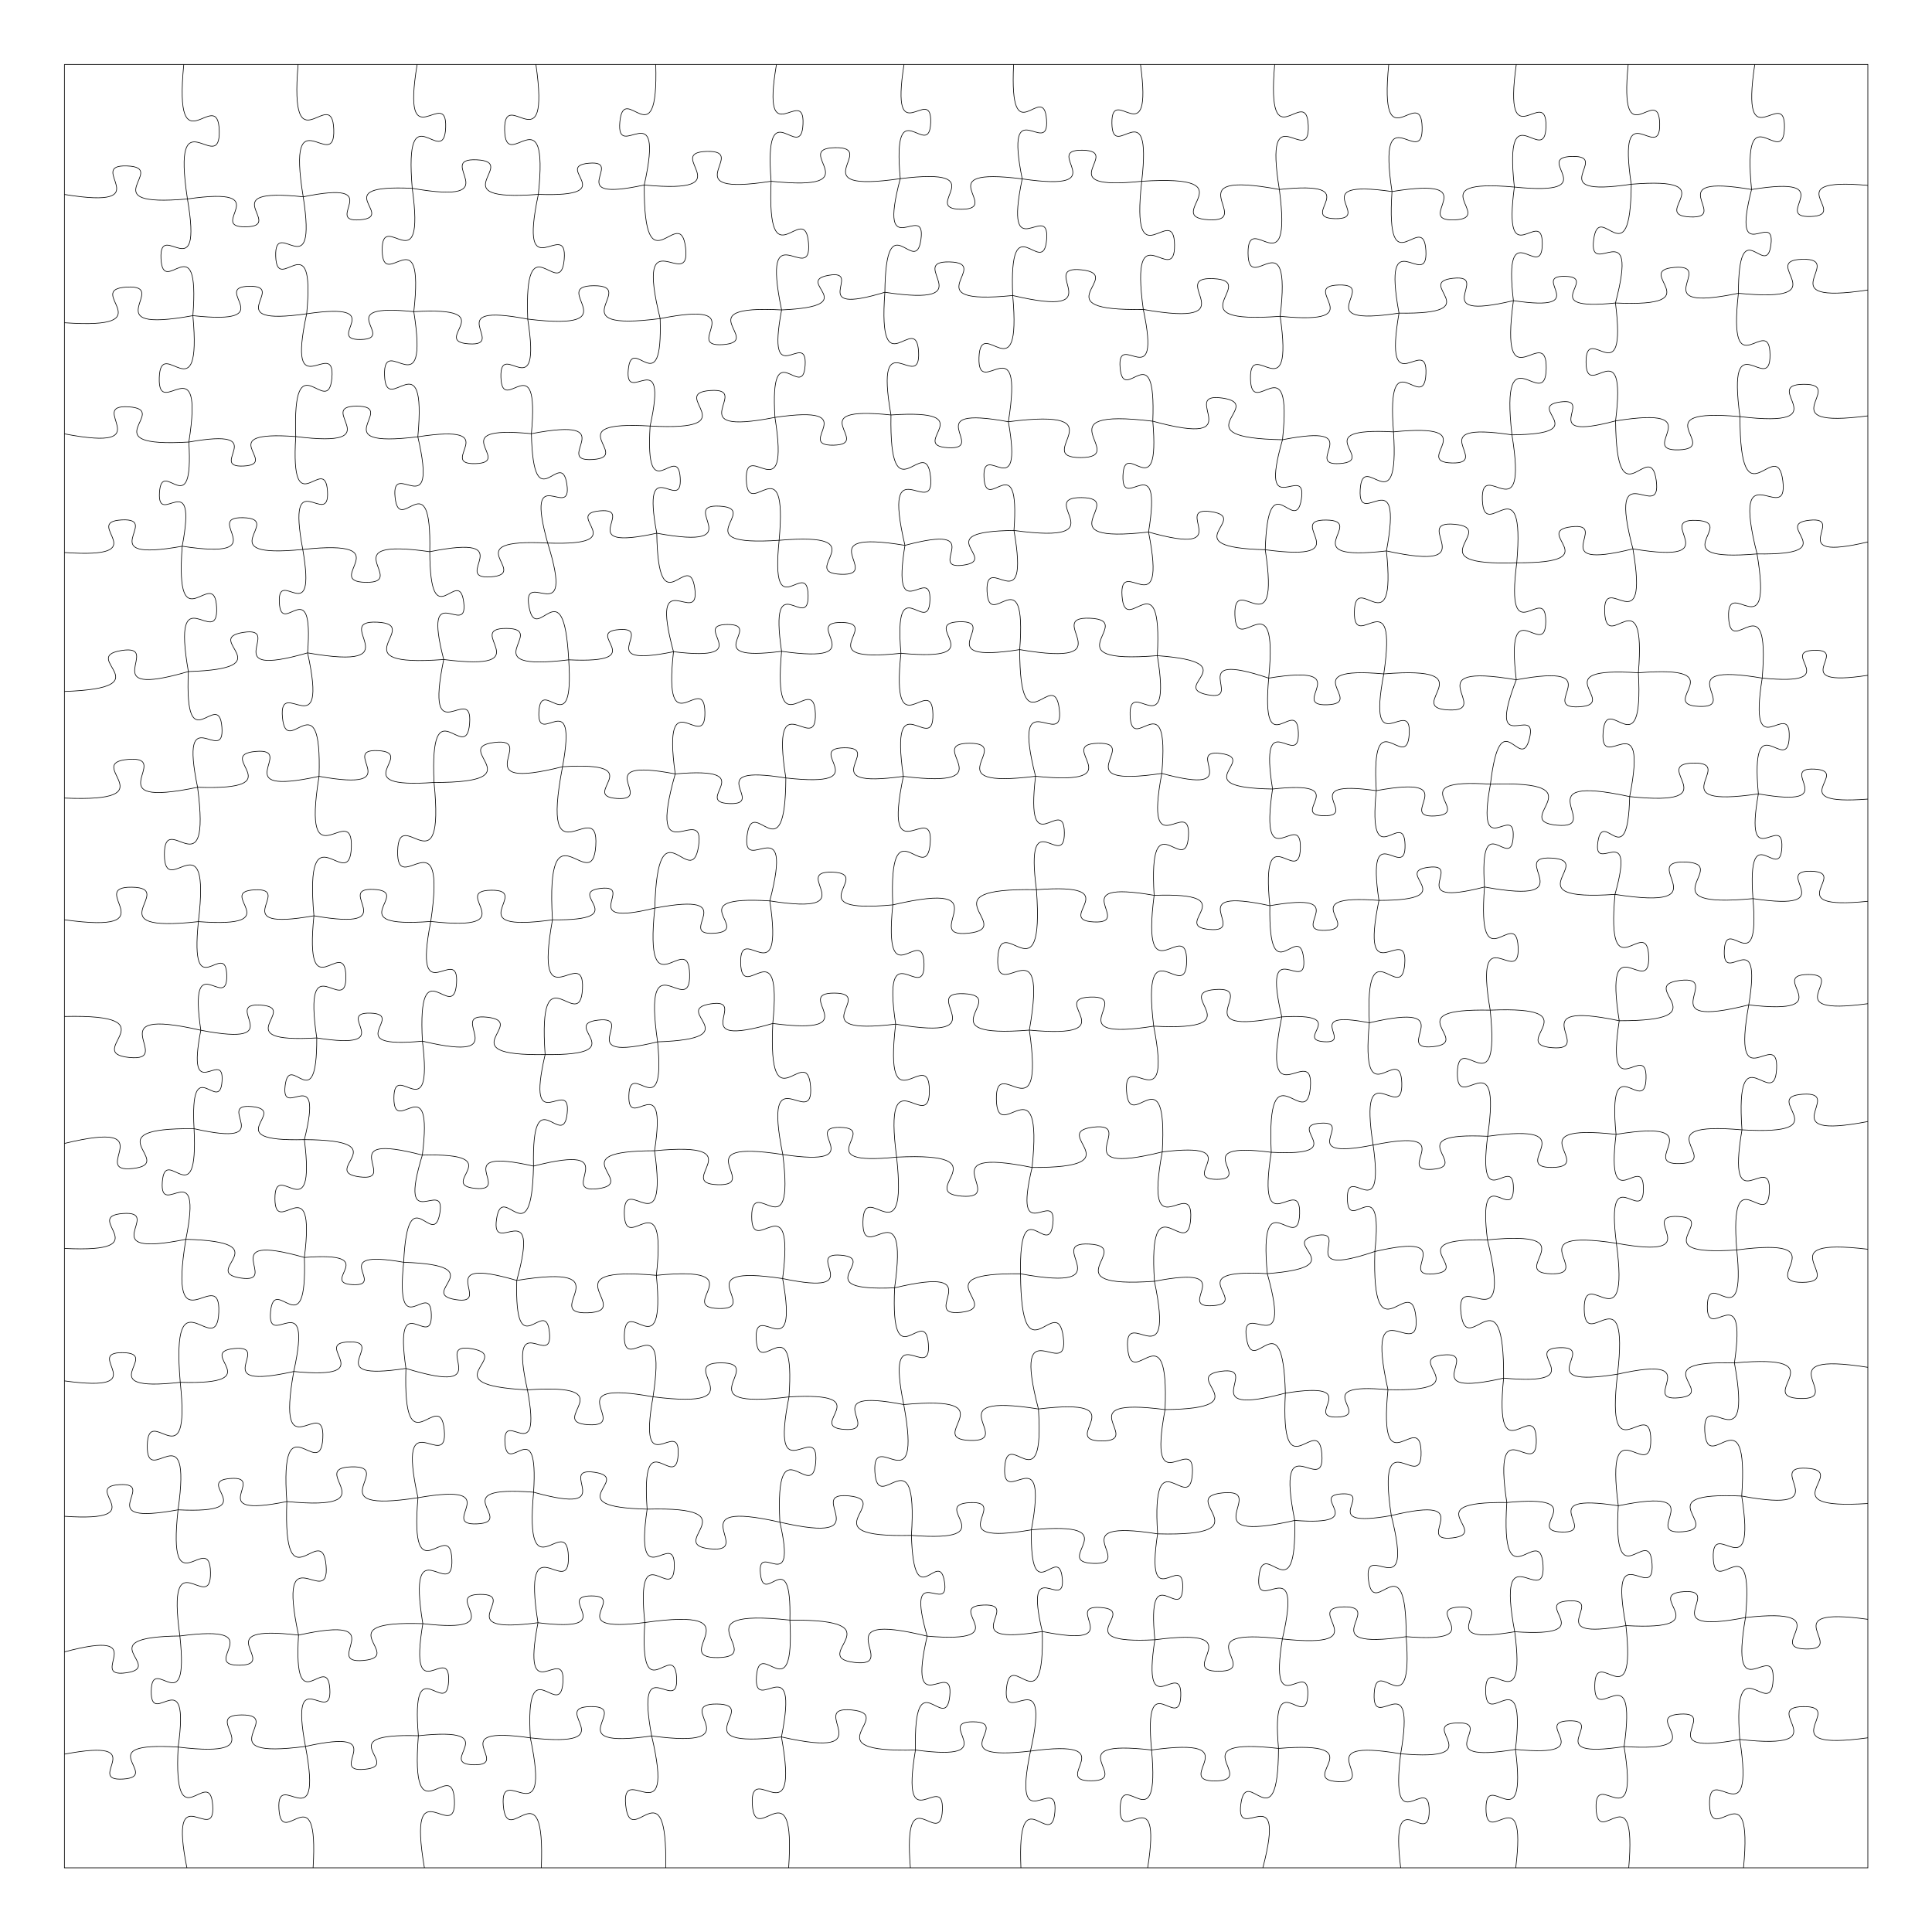 <svg version="1.1" xmlns="http://www.w3.org/2000/svg" xmlns:xlink="http://www.w3.org/1999/xlink" width="1133.85" height="1133.85"><defs/><g transform="scale(3.78,3.78)"><g transform="translate(10,10)"><path fill="none" stroke="#000000" paint-order="fill stroke markers" d=" M 0 0 L 280 0 L 280 280 L 0 280 L 0 0" stroke-miterlimit="10" stroke-width="0.1"/><path fill="none" stroke="#000000" paint-order="fill stroke markers" d=" M 18.533 0 C 16.899 16.77 23.841 2.991 24.04 10.303 C 24.24 17.615 16.557 4.235 19.102 20.891 M 19.102 20.891 C 21.589 35.3 14.7 23.819 14.995 30.16 C 15.29 36.501 21.083 24.43 19.946 39.007 M 19.946 39.007 C 21.408 54.77 14.946 41.795 14.727 48.663 C 14.508 55.532 21.783 42.995 19.32 58.632 M 19.32 58.632 C 20.113 71.676 15.121 60.801 14.761 66.463 C 14.4 72.124 20.732 61.97 18.289 74.808 M 18.289 74.808 C 17.108 90.469 23.297 77.488 23.631 84.298 C 23.965 91.107 16.535 78.795 19.245 94.264 M 19.245 94.264 C 18.593 108.781 23.951 96.602 24.452 102.89 C 24.953 109.179 17.734 98.001 20.676 112.232 M 20.676 112.232 C 22.862 128.908 15.48 115.392 15.523 122.693 C 15.567 129.995 22.787 116.391 20.801 133.092 M 20.801 133.092 C 19.416 146.62 25.073 135.528 25.205 141.43 C 25.337 147.332 19.19 136.503 21.178 149.955 M 21.178 149.955 C 18.81 162.079 24.842 152.51 24.475 157.86 C 24.108 163.21 19.439 152.908 20.129 165.241 M 20.129 165.241 C 20.829 179.108 15.645 167.499 15.2 173.51 C 14.754 179.521 21.592 168.803 18.857 182.415 M 18.857 182.415 C 15.938 200.091 24.277 185.964 23.971 193.736 C 23.666 201.507 16.462 186.769 17.984 204.62 M 17.984 204.62 C 19.69 220.488 12.984 207.503 12.865 214.431 C 12.745 221.359 19.895 208.612 17.643 224.413 M 17.643 224.413 C 15.911 240.111 22.582 227.28 22.681 234.136 C 22.781 240.991 15.741 228.359 17.927 244 M 17.927 244 C 19.437 257.827 13.574 246.521 13.48 252.558 C 13.386 258.596 19.598 247.477 17.658 261.251 M 17.658 261.251 C 16.87 276.386 22.549 263.724 23.025 270.286 C 23.5 276.848 16.055 265.136 19.016 280" stroke-miterlimit="10" stroke-width="0.1"/><path fill="none" stroke="#000000" paint-order="fill stroke markers" d=" M 36.284 0 C 34.862 16.526 41.543 2.886 41.82 10.081 C 42.097 17.276 34.387 4.191 37.076 20.558 M 37.076 20.558 C 39.322 35.032 32.617 23.416 32.805 29.772 C 32.993 36.128 39 24.136 37.614 38.718 M 37.614 38.718 C 34.349 53.798 42.125 42.002 41.53 48.673 C 40.936 55.345 35.368 42.36 35.916 57.78 M 35.916 57.78 C 35.037 71.911 40.462 60.136 40.844 66.27 C 41.227 72.405 34.382 61.395 37.009 75.308 M 37.009 75.308 C 39.213 88.079 33.107 77.903 33.368 83.524 C 33.63 89.144 38.764 78.444 37.757 91.365 M 37.757 91.365 C 41.095 106.522 33.232 94.685 33.853 101.393 C 34.475 108.102 40.029 95.021 39.534 110.533 M 39.534 110.533 C 36.734 127.776 44.828 113.98 44.55 121.558 C 44.272 129.136 37.21 114.784 38.74 132.185 M 38.74 132.185 C 37.196 147.4 43.547 134.92 43.701 141.557 C 43.855 148.194 36.932 136.022 39.18 151.149 M 39.18 151.149 C 39.22 163.973 34.944 153.036 34.271 158.563 C 33.598 164.089 40.374 154.499 37.257 166.938 M 37.257 166.938 C 39.087 181.57 32.684 169.682 32.685 176.084 C 32.686 182.486 39.086 170.596 37.259 185.229 M 37.259 185.229 C 37.71 199.56 32.584 187.473 32.007 193.671 C 31.429 199.868 38.7 188.935 35.609 202.937 M 35.609 202.937 C 32.728 218.983 40.495 206.235 40.119 213.302 C 39.742 220.37 33.374 206.868 34.532 223.129 M 34.532 223.129 C 33.912 239.9 39.989 225.785 40.625 233.043 C 41.261 240.301 32.822 227.458 36.349 243.866 M 36.349 243.866 C 35.484 257.8 40.832 246.189 41.209 252.238 C 41.586 258.286 34.837 247.43 37.428 261.148 M 37.428 261.148 C 40.258 276.111 32.892 264.271 33.306 270.87 C 33.719 277.468 39.549 264.8 38.61 280" stroke-miterlimit="10" stroke-width="0.1"/><path fill="none" stroke="#000000" paint-order="fill stroke markers" d=" M 54.763 0 C 52.233 15.315 59.459 3.075 59.194 9.809 C 58.928 16.542 52.688 3.772 54.005 19.238 M 54.005 19.238 C 56.115 34.534 49.254 22.172 49.339 28.874 C 49.424 35.577 55.969 23.044 54.248 38.389 M 54.248 38.389 C 56.69 53.867 49.485 41.459 49.704 48.258 C 49.922 55.057 56.316 42.212 54.872 57.815 M 54.872 57.815 C 58.141 71.903 50.69 60.955 51.339 67.2 C 51.988 73.445 57.027 61.198 56.727 75.657 M 56.727 75.657 C 56.784 89.263 61.236 77.627 61.993 83.485 C 62.75 89.343 55.486 79.221 58.89 92.395 M 58.89 92.395 C 55.78 107.515 63.437 95.633 62.911 102.315 C 62.386 108.996 56.681 96.062 57.388 111.483 M 57.388 111.483 C 59.138 128.799 51.916 114.593 51.738 122.146 C 51.559 129.699 59.444 115.851 56.877 133.064 M 56.877 133.064 C 53.984 147.803 61.33 136.175 60.878 142.68 C 60.425 149.185 54.76 136.652 55.584 151.65 M 55.584 151.65 C 57.343 165.8 51.161 154.3 51.157 160.49 C 51.153 166.68 57.351 155.188 55.572 169.336 M 55.572 169.336 C 51.588 182.359 59.298 172.558 58.283 178.382 C 57.268 184.206 53.328 172.375 52.672 185.977 M 52.672 185.977 C 51.305 199.199 56.846 188.362 56.969 194.131 C 57.092 199.9 51.094 189.309 53.024 202.46 M 53.024 202.46 C 52.511 218.706 58.322 205.004 58.976 212.03 C 59.63 219.056 51.39 206.662 54.892 222.534 M 54.892 222.534 C 53.54 238.252 59.894 225.278 60.157 232.122 C 60.421 238.966 53.087 226.52 55.646 242.087 M 55.646 242.087 C 53.354 255.938 59.892 244.87 59.651 250.96 C 59.41 257.049 53.768 245.498 54.956 259.487 M 54.956 259.487 C 53.655 275.991 60.225 262.33 60.553 269.509 C 60.881 276.689 53.093 263.683 55.894 280" stroke-miterlimit="10" stroke-width="0.1"/><path fill="none" stroke="#000000" paint-order="fill stroke markers" d=" M 73.205 0 C 75.524 16.106 68.217 3.121 68.348 10.183 C 68.48 17.246 75.298 3.998 73.581 20.179 M 73.581 20.179 C 70.327 35.506 78.175 23.495 77.598 30.273 C 77.022 37.051 71.315 23.887 71.934 39.543 M 71.934 39.543 C 74.168 53.718 67.572 42.354 67.771 48.58 C 67.97 54.806 73.826 43.044 72.503 57.333 M 72.503 57.333 C 72.828 71.171 77.127 59.247 78.013 65.191 C 78.898 71.135 71.31 60.982 75.032 74.314 M 75.032 74.314 C 79.457 88.49 70.99 77.85 72.132 84.195 C 73.275 90.54 77.498 77.614 78.297 92.443 M 78.297 92.443 C 79.19 105.817 74.004 94.693 73.668 100.502 C 73.333 106.311 79.765 95.858 77.339 109.041 M 77.339 109.041 C 73.708 127.903 83.047 112.998 82.499 121.319 C 81.951 129.639 74.648 113.639 75.773 132.814 M 75.773 132.814 C 72.771 149.436 80.832 136.236 80.434 143.558 C 80.036 150.88 73.453 136.884 74.636 153.734 M 74.636 153.734 C 71.46 167.403 78.693 156.782 78.061 162.842 C 77.429 168.901 72.544 157.016 72.831 171.046 M 72.831 171.046 C 72.526 185.507 68.003 173.059 67.093 179.272 C 66.183 185.485 74.086 174.856 70.231 188.798 M 70.231 188.798 C 69.858 202.556 74.728 190.932 75.308 196.879 C 75.888 202.826 68.864 192.362 71.889 205.789 M 71.889 205.789 C 74.242 218.406 68.059 208.411 68.394 213.973 C 68.728 219.534 73.669 208.871 72.844 221.679 M 72.844 221.679 C 71.362 237.956 78.011 224.548 78.25 231.64 C 78.488 238.731 70.954 225.8 73.525 241.941 M 73.525 241.941 C 70.789 256.125 77.817 244.918 77.402 251.176 C 76.988 257.433 71.5 245.398 72.34 259.819 M 72.34 259.819 C 75.721 275.794 67.55 263.272 68.146 270.335 C 68.742 277.399 74.699 263.685 74.043 280" stroke-miterlimit="10" stroke-width="0.1"/><path fill="none" stroke="#000000" paint-order="fill stroke markers" d=" M 91.811 0 C 92.255 15.157 86.863 2.362 86.238 8.915 C 85.613 15.468 93.326 3.923 90.025 18.723 M 90.025 18.723 C 89.927 35.559 95.58 21.216 96.445 28.474 C 97.309 35.732 88.446 23.117 92.495 39.46 M 92.495 39.46 C 92.916 52.963 88.09 41.573 87.544 47.412 C 86.999 53.252 93.852 42.953 90.936 56.144 M 90.936 56.144 C 90.097 69.562 95.251 58.383 95.612 64.208 C 95.973 70.033 89.478 59.576 91.968 72.787 M 91.968 72.787 C 92.206 87.765 96.957 74.897 97.866 81.337 C 98.775 87.776 90.647 76.726 94.565 91.185 M 94.565 91.185 C 92.884 106.389 99.348 93.964 99.443 100.603 C 99.537 107.243 92.722 95.006 94.835 110.156 M 94.835 110.156 C 90.213 126.507 99.568 114.074 98.457 121.367 C 97.346 128.659 92.116 114.006 91.662 130.991 M 91.662 130.991 C 89.935 147.648 96.919 133.997 97.072 141.265 C 97.225 148.533 89.672 135.188 92.099 151.757 M 92.099 151.757 C 93.412 165.33 87.801 154.175 87.636 160.093 C 87.471 166.011 93.695 155.186 91.627 168.665 M 91.627 168.665 C 93.785 184.11 86.833 171.636 86.931 178.405 C 87.029 185.175 93.617 172.505 91.907 188.006 M 91.907 188.006 C 93.379 203.145 87.115 190.706 86.934 197.306 C 86.753 203.907 93.689 191.829 91.39 206.865 M 91.39 206.865 C 88.912 220.727 95.613 209.71 95.292 215.815 C 94.971 221.92 89.463 210.261 90.473 224.307 M 90.473 224.307 C 88.423 238.354 94.82 227.038 94.693 233.199 C 94.567 239.361 88.64 227.792 90.111 241.911 M 90.111 241.911 C 89.203 256.109 94.675 244.287 95.048 250.452 C 95.421 256.617 88.563 245.541 91.178 259.525 M 91.178 259.525 C 94.969 275.687 86.386 263.142 87.149 270.308 C 87.912 277.474 93.661 263.402 93.358 280" stroke-miterlimit="10" stroke-width="0.1"/><path fill="none" stroke="#000000" paint-order="fill stroke markers" d=" M 110.554 0 C 108.072 14.432 114.965 2.93 114.673 9.281 C 114.381 15.631 108.573 3.545 109.72 18.144 M 109.72 18.144 C 109.026 34.287 114.958 20.733 115.528 27.724 C 116.099 34.716 108.048 22.302 111.35 38.119 M 111.35 38.119 C 108.856 51.363 115.366 40.88 115.005 46.719 C 114.644 52.558 109.475 41.353 110.318 54.803 M 110.318 54.803 C 112.745 70.005 105.645 57.827 105.871 64.506 C 106.098 71.186 112.356 58.554 110.966 73.886 M 110.966 73.886 C 109.547 87.714 115.333 76.377 115.466 82.41 C 115.599 88.443 109.319 77.372 111.347 91.123 M 111.347 91.123 C 109.909 106.919 116.361 93.907 116.593 100.789 C 116.824 107.671 109.513 95.122 112.008 110.786 M 112.008 110.786 C 111.927 126.303 106.863 113.027 105.993 119.707 C 105.122 126.387 113.419 114.851 109.521 129.871 M 109.521 129.871 C 111.792 145.05 104.832 132.841 104.993 139.501 C 105.154 146.162 111.516 133.631 109.981 148.902 M 109.981 148.902 C 109.192 165.338 115.302 151.565 115.847 158.687 C 116.392 165.81 108.257 153.127 111.538 169.252 M 111.538 169.252 C 113.442 184.662 106.719 172.134 106.709 178.874 C 106.7 185.615 113.458 173.107 111.51 188.511 M 111.51 188.511 C 114.137 203.108 107.066 191.513 107.411 197.943 C 107.757 204.372 113.545 192.086 112.497 206.881 M 112.497 206.881 C 109.421 222.299 117.148 210.152 116.653 216.959 C 116.158 223.767 110.269 210.63 111.083 226.331 M 111.083 226.331 C 113.849 238.34 107.515 229.001 108.06 234.323 C 108.605 239.645 112.915 229.216 112.64 241.537 M 112.64 241.537 C 113.403 256.18 107.908 243.929 107.448 250.278 C 106.988 256.627 114.192 245.296 111.326 259.677 M 111.326 259.677 C 114.252 275.824 106.413 263.005 106.804 270.118 C 107.195 277.231 113.582 263.63 112.443 280" stroke-miterlimit="10" stroke-width="0.1"/><path fill="none" stroke="#000000" paint-order="fill stroke markers" d=" M 130.357 0 C 128.117 14.132 134.704 2.806 134.5 9.015 C 134.296 15.223 128.466 3.489 129.774 17.738 M 129.774 17.738 C 126.097 31.61 133.825 20.982 132.988 27.155 C 132.151 33.329 127.532 21.027 127.383 35.377 M 127.383 35.377 C 126.236 50.711 132.287 37.997 132.619 44.665 C 132.951 51.332 125.667 39.281 128.33 54.427 M 128.33 54.427 C 128.042 70.839 133.717 56.921 134.476 64.006 C 135.236 71.091 126.74 58.692 130.501 74.67 M 130.501 74.67 C 128.328 88.013 134.597 77.339 134.379 83.204 C 134.161 89.069 128.701 77.96 129.879 91.427 M 129.879 91.427 C 128.268 106.752 134.713 94.2 134.844 100.888 C 134.975 107.577 128.043 95.286 130.254 110.537 M 130.254 110.537 C 126.945 126.335 134.996 113.941 134.421 120.924 C 133.846 127.908 127.93 114.363 128.611 130.49 M 128.611 130.49 C 127.117 145.348 133.307 133.156 133.464 139.637 C 133.62 146.117 126.849 134.238 129.058 149.006 M 129.058 149.006 C 127.113 165.54 134.243 152.066 134.295 159.293 C 134.348 166.52 127.023 153.151 129.208 169.655 M 129.208 169.655 C 130.988 185.92 124.088 172.621 123.979 179.723 C 123.87 186.825 131.175 173.745 128.897 189.947 M 128.897 189.947 C 128.219 204.587 133.64 192.311 134.136 198.654 C 134.633 204.997 127.368 193.713 130.314 208.07 M 130.314 208.07 C 133.299 224.202 125.415 211.415 125.832 218.525 C 126.249 225.634 132.584 212.014 131.506 228.383 M 131.506 228.383 C 131.896 241.142 135.783 230.119 136.638 235.594 C 137.493 241.07 130.431 231.756 133.949 244.027 M 133.949 244.027 C 130.728 257.987 138.096 247.132 137.46 253.319 C 136.825 259.507 131.818 247.381 132.133 261.704 M 132.133 261.704 C 129.674 276.262 136.589 264.645 136.313 271.049 C 136.038 277.452 130.146 265.285 131.346 280" stroke-miterlimit="10" stroke-width="0.1"/><path fill="none" stroke="#000000" paint-order="fill stroke markers" d=" M 147.371 0 C 146.661 14.353 152.015 2.332 152.482 8.553 C 152.949 14.774 145.861 3.688 148.706 17.774 M 148.706 17.774 C 145.718 32.113 153.012 20.858 152.497 27.195 C 151.982 33.533 146.601 21.248 147.234 35.881 M 147.234 35.881 C 148.654 51.627 142.234 38.652 141.997 45.511 C 141.761 52.371 149.059 39.868 146.559 55.479 M 146.559 55.479 C 148.942 68.895 142.47 58.228 142.774 64.136 C 143.078 70.043 148.421 58.768 147.428 72.358 M 147.428 72.358 C 149.991 87.069 142.937 75.356 143.248 81.831 C 143.56 88.306 149.457 75.969 148.319 90.858 M 148.319 90.858 C 148.319 106.834 153.603 93.193 154.463 100.075 C 155.324 106.957 146.844 95.037 150.777 110.521 M 150.777 110.521 C 149.127 124.626 155.201 113.128 155.25 119.293 C 155.299 125.458 149.043 114.058 150.916 128.135 M 150.916 128.135 C 152.215 145.685 145.301 131.13 144.916 138.76 C 144.53 146.39 152.876 132.605 149.815 149.935 M 149.815 149.935 C 152.287 166.951 144.548 153.24 144.696 160.703 C 144.845 168.166 152.032 154.157 150.239 171.259 M 150.239 171.259 C 147.153 184.29 154.099 174.184 153.471 179.964 C 152.843 185.744 148.229 174.382 148.445 187.772 M 148.445 187.772 C 148.571 204.836 154.108 190.224 155.081 197.568 C 156.054 204.912 146.903 192.246 151.225 208.755 M 151.225 208.755 C 152.227 223.878 146.369 211.296 145.986 217.865 C 145.603 224.433 152.883 212.617 150.131 227.522 M 150.131 227.522 C 149.904 240.318 154.331 229.468 154.922 234.992 C 155.513 240.517 148.891 230.848 151.82 243.306 M 151.82 243.306 C 152.214 258.342 146.904 245.634 146.264 252.132 C 145.625 258.63 153.311 247.202 149.992 261.872 M 149.992 261.872 C 146.99 276.226 154.301 264.963 153.781 271.308 C 153.261 277.652 147.882 265.349 148.506 280" stroke-miterlimit="10" stroke-width="0.1"/><path fill="none" stroke="#000000" paint-order="fill stroke markers" d=" M 167.072 0 C 169.04 14.496 162.564 2.77 162.632 9.121 C 162.699 15.471 168.925 3.61 167.264 18.145 M 167.264 18.145 C 165.469 34.088 172.275 21.069 172.36 28.033 C 172.445 34.998 165.323 22.149 167.507 38.043 M 167.507 38.043 C 170.422 51.779 163.39 41.015 163.906 47.089 C 164.422 53.163 169.537 41.366 168.982 55.397 M 168.982 55.397 C 170.174 69.229 164.581 57.813 164.35 63.836 C 164.118 69.858 170.57 58.905 168.321 72.605 M 168.321 72.605 C 171.333 87.822 163.728 75.825 164.206 82.542 C 164.684 89.259 170.513 76.306 169.686 91.797 M 169.686 91.797 C 172.069 106.356 165.219 94.713 165.462 101.113 C 165.704 107.513 171.654 95.385 170.379 110.082 M 170.379 110.082 C 167.535 125.104 174.932 113.218 174.516 119.842 C 174.1 126.466 168.249 113.748 169.19 129.008 M 169.19 129.008 C 167.104 145.253 174.258 132.072 174.235 139.182 C 174.211 146.293 167.145 133.064 169.122 149.323 M 169.122 149.323 C 172.138 164.808 164.441 152.584 164.906 159.417 C 165.372 166.25 171.34 153.094 170.452 168.845 M 170.452 168.845 C 167.471 184.793 175.291 172.162 174.866 179.193 C 174.44 186.223 168.2 172.741 169.236 188.932 M 169.236 188.932 C 172.547 204.704 164.503 192.332 165.08 199.305 C 165.657 206.277 171.558 192.751 170.885 208.853 M 170.885 208.853 C 168.03 224.17 175.534 212.036 175.129 218.788 C 174.723 225.54 168.724 212.595 169.727 228.144 M 169.727 228.144 C 167.742 241.258 173.775 230.717 173.626 236.473 C 173.477 242.229 167.997 231.39 169.301 244.59 M 169.301 244.59 C 167.183 258.227 173.503 247.283 173.325 253.272 C 173.147 259.261 167.488 247.961 168.793 261.7 M 168.793 261.7 C 170.138 276.401 164.127 264.294 163.915 270.699 C 163.702 277.103 170.501 265.421 168.186 280" stroke-miterlimit="10" stroke-width="0.1"/><path fill="none" stroke="#000000" paint-order="fill stroke markers" d=" M 187.907 0 C 186.542 15.605 192.869 2.732 193.122 9.528 C 193.374 16.323 186.11 3.955 188.628 19.416 M 188.628 19.416 C 190.701 35.156 183.725 22.402 183.77 29.294 C 183.815 36.186 190.623 23.342 188.757 39.108 M 188.757 39.108 C 190.963 54.403 184.02 42.073 184.147 48.781 C 184.274 55.488 190.746 42.904 189.119 58.273 M 189.119 58.273 C 185.27 71.669 192.988 61.504 192.051 67.482 C 191.114 73.46 186.876 61.421 186.442 75.352 M 186.442 75.352 C 188.863 91.243 181.54 78.475 181.727 85.451 C 181.914 92.427 188.542 79.285 186.977 95.283 M 186.977 95.283 C 185.734 109.118 191.372 97.716 191.582 103.743 C 191.791 109.769 185.375 98.786 187.576 112.502 M 187.576 112.502 C 185.428 126.953 192.042 115.325 191.895 121.665 C 191.748 128.006 185.68 116.083 187.156 130.618 M 187.156 130.618 C 186.914 144.613 191.749 132.744 192.399 138.785 C 193.048 144.826 185.801 134.256 189.011 147.88 M 189.011 147.88 C 185.598 164.535 194.021 151.443 193.448 158.801 C 192.874 166.159 186.581 151.92 187.372 168.903 M 187.372 168.903 C 184.998 183.914 191.99 171.882 191.776 178.476 C 191.561 185.07 185.366 172.61 186.759 187.743 M 186.759 187.743 C 190.858 202.306 182.541 191.227 183.523 197.721 C 184.504 204.215 189.175 191.173 189.563 206.297 M 189.563 206.297 C 188.753 222.256 194.724 208.898 195.234 215.816 C 195.744 222.734 187.878 210.396 191.021 226.063 M 191.021 226.063 C 191.323 240.976 186.133 228.343 185.46 234.783 C 184.787 241.223 192.477 229.936 189.099 244.464 M 189.099 244.464 C 186.922 257.999 193.258 247.162 193.049 253.11 C 192.84 259.058 187.28 247.803 188.502 261.458 M 188.502 261.458 C 188.41 276.535 183.501 263.631 182.65 270.121 C 181.799 276.611 189.87 265.409 186.069 280" stroke-miterlimit="10" stroke-width="0.1"/><path fill="none" stroke="#000000" paint-order="fill stroke markers" d=" M 205.614 0 C 204.044 15.842 210.625 2.835 210.801 9.743 C 210.978 16.652 203.741 3.998 206.119 19.739 M 206.119 19.739 C 205.102 34.949 211.001 22.298 211.382 28.905 C 211.763 35.512 204.449 23.623 207.207 38.615 M 207.207 38.615 C 204.68 53.278 211.687 41.594 211.388 48.046 C 211.089 54.499 205.192 42.217 206.352 57.05 M 206.352 57.05 C 207.325 71.949 201.567 59.549 201.183 66.02 C 200.8 72.49 207.982 60.857 205.258 75.537 M 205.258 75.537 C 206.837 90.851 200.423 78.297 200.279 84.979 C 200.134 91.661 207.084 79.396 204.845 94.628 M 204.845 94.628 C 202.1 109.012 209.202 97.638 208.794 103.982 C 208.386 110.327 202.8 98.136 203.68 112.754 M 203.68 112.754 C 202.304 126.429 208.002 115.208 208.146 121.172 C 208.289 127.137 202.058 116.204 204.091 129.796 M 204.091 129.796 C 200.998 144.848 208.618 133.019 208.096 139.669 C 207.574 146.32 201.892 133.447 202.6 148.798 M 202.6 148.798 C 201.175 164.04 207.433 151.497 207.64 158.139 C 207.847 164.782 200.82 152.653 203.191 167.777 M 203.191 167.777 C 205.055 180.975 199.098 170.322 199.19 176.108 C 199.283 181.893 204.897 171.056 203.455 184.307 M 203.455 184.307 C 202.94 201.674 209.124 187.016 209.837 194.525 C 210.551 202.034 201.717 188.802 205.493 205.761 M 205.493 205.761 C 203.952 221.448 210.456 208.563 210.637 215.404 C 210.818 222.244 203.642 209.722 206.01 225.305 M 206.01 225.305 C 209.74 240.117 201.655 228.704 202.465 235.285 C 203.274 241.867 208.353 228.835 208.322 244.109 M 208.322 244.109 C 209.458 258.739 203.649 246.623 203.35 252.987 C 203.052 259.35 209.969 247.831 207.47 262.29 M 207.47 262.29 C 205.699 276.458 211.897 264.947 211.897 271.145 C 211.898 277.343 205.699 265.832 207.471 280" stroke-miterlimit="10" stroke-width="0.1"/><path fill="none" stroke="#000000" paint-order="fill stroke markers" d=" M 225.417 0 C 223.274 15.203 230.133 2.931 230.028 9.595 C 229.923 16.26 223.453 3.778 225.118 19.041 M 225.118 19.041 C 223.235 33.137 229.505 21.724 229.453 27.898 C 229.401 34.071 223.324 22.554 224.969 36.68 M 224.969 36.68 C 222.705 53.325 230.144 39.861 230.065 47.153 C 229.986 54.445 222.841 40.824 224.744 57.514 M 224.744 57.514 C 227.325 73.329 219.89 60.679 220.15 67.631 C 220.41 74.583 226.879 61.412 225.488 77.376 M 225.488 77.376 C 223.613 91.9 230.018 80.119 229.992 86.476 C 229.967 92.834 223.657 81.002 225.415 95.54 M 225.415 95.54 C 220.585 108.109 228.866 98.975 227.462 104.649 C 226.059 110.323 222.992 98.381 221.404 111.752 M 221.404 111.752 C 219.071 124.431 225.257 114.377 224.935 119.964 C 224.612 125.552 219.623 114.853 220.483 127.716 M 220.483 127.716 C 219.278 143.099 225.395 130.363 225.704 137.055 C 226.014 143.746 218.748 131.628 221.366 146.835 M 221.366 146.835 C 223.005 162.544 216.41 149.673 216.27 156.528 C 216.13 163.383 223.245 150.792 220.966 166.421 M 220.966 166.421 C 219.337 179.284 224.983 168.84 224.973 174.468 C 224.964 180.097 219.353 169.635 220.94 182.503 M 220.94 182.503 C 225.092 199.423 215.95 186.349 216.827 193.862 C 217.705 201.374 223.588 186.545 223.447 203.967 M 223.447 203.967 C 221.912 219.467 228.35 206.74 228.523 213.5 C 228.697 220.259 221.615 207.879 223.943 223.28 M 223.943 223.28 C 222.919 239.452 229.142 225.982 229.572 233.004 C 230.002 240.025 222.182 227.415 225.171 243.341 M 225.171 243.341 C 227.093 257.948 220.62 246.112 220.662 252.507 C 220.703 258.903 227.022 246.984 225.289 261.614 M 225.289 261.614 C 227.161 276.319 220.699 264.382 220.714 270.817 C 220.728 277.253 227.136 265.287 225.331 280" stroke-miterlimit="10" stroke-width="0.1"/><path fill="none" stroke="#000000" paint-order="fill stroke markers" d=" M 242.791 0 C 241.312 14.931 247.513 2.671 247.68 9.183 C 247.847 15.694 241.026 3.768 243.267 18.604 M 243.267 18.604 C 243.149 33.601 238.29 20.757 237.431 27.21 C 236.573 33.664 244.621 22.537 240.815 37.043 M 240.815 37.043 C 242.66 51.686 236.241 39.794 236.248 46.2 C 236.254 52.607 242.649 40.703 240.833 55.348 M 240.833 55.348 C 241 71.513 246.204 57.656 247.147 64.61 C 248.089 71.564 239.385 59.591 243.525 75.217 M 243.525 75.217 C 246.13 90.526 238.843 78.316 239.14 85.051 C 239.438 91.786 245.62 78.981 244.376 94.459 M 244.376 94.459 C 245.214 109.971 239.367 97.004 238.893 103.731 C 238.419 110.458 246.027 98.439 243.021 113.68 M 243.021 113.68 C 242.717 126.054 238.884 115.388 238.087 120.702 C 237.289 126.015 244.084 116.944 240.743 128.862 M 240.743 128.862 C 239.305 144.621 245.745 131.641 245.975 138.507 C 246.204 145.373 238.912 132.851 241.397 148.479 M 241.397 148.479 C 239.24 162.543 245.734 151.248 245.562 157.423 C 245.39 163.597 239.535 151.958 240.906 166.12 M 240.906 166.12 C 239.259 179.649 245.14 168.642 245.159 174.559 C 245.178 180.475 239.226 169.506 240.96 183.024 M 240.96 183.024 C 243.132 199.271 235.903 186.117 235.964 193.233 C 236.025 200.349 243.028 187.073 241.134 203.355 M 241.134 203.355 C 239.187 219.71 246.259 206.389 246.301 213.539 C 246.343 220.689 239.115 207.453 241.254 223.784 M 241.254 223.784 C 240.342 238.787 246.083 226.279 246.498 232.791 C 246.913 239.302 239.631 227.623 242.439 242.39 M 242.439 242.39 C 244.09 257.444 237.701 245.136 237.601 251.71 C 237.502 258.283 244.26 246.174 242.155 261.172 M 242.155 261.172 C 244.613 276.162 237.556 264.176 237.808 270.766 C 238.06 277.356 244.182 264.865 242.875 280" stroke-miterlimit="10" stroke-width="0.1"/><path fill="none" stroke="#000000" paint-order="fill stroke markers" d=" M 262.443 0 C 260.104 15.488 267.224 3.037 267.05 9.835 C 266.877 16.633 260.401 3.835 261.947 19.422 M 261.947 19.422 C 258.7 32.108 265.668 22.35 264.953 27.99 C 264.237 33.629 259.927 22.44 259.902 35.535 M 259.902 35.535 C 258.183 50.878 264.726 38.346 264.812 45.048 C 264.897 51.75 258.036 39.389 260.147 54.684 M 260.147 54.684 C 260.137 72.003 265.874 57.218 266.802 64.679 C 267.731 72.14 258.546 59.212 262.799 76.001 M 262.799 76.001 C 265.366 91.344 258.099 79.092 258.379 85.84 C 258.658 92.587 264.887 79.777 263.597 95.28 M 263.597 95.28 C 261.323 109.601 268.002 98.125 267.793 104.417 C 267.585 110.709 261.68 98.815 263.001 113.256 M 263.001 113.256 C 260.704 126.183 266.941 115.905 266.648 121.598 C 266.354 127.29 261.207 116.425 262.163 129.52 M 262.163 129.52 C 263.289 142.786 257.939 131.831 257.71 137.607 C 257.481 143.382 263.682 132.886 261.508 146.021 M 261.508 146.021 C 258.726 161.433 266.199 149.193 265.831 155.982 C 265.462 162.771 259.358 149.795 260.455 165.418 M 260.455 165.418 C 257.946 180.255 264.996 168.416 264.714 174.942 C 264.432 181.469 258.429 169.066 259.649 184.065 M 259.649 184.065 C 261.111 198.135 255.209 186.605 255.081 192.744 C 254.953 198.884 261.331 187.61 259.284 201.607 M 259.284 201.607 C 262.257 218.029 254.287 204.99 254.683 212.224 C 255.08 219.459 261.578 205.627 260.417 222.276 M 260.417 222.276 C 262.772 237.305 255.79 225.251 255.995 231.852 C 256.2 238.453 262.42 225.989 261.003 241.135 M 261.003 241.135 C 258.4 256.192 265.603 244.196 265.293 250.823 C 264.982 257.449 258.932 244.833 260.116 260.067 M 260.116 260.067 C 262.574 275.955 255.22 263.202 255.423 270.179 C 255.626 277.155 262.226 263.996 260.696 280" stroke-miterlimit="10" stroke-width="0.1"/><path fill="none" stroke="#000000" paint-order="fill stroke markers" d="" stroke-miterlimit="10" stroke-width="0.1"/><path fill="none" stroke="#000000" paint-order="fill stroke markers" d=" M 0 20.19 C 15.212 22.661 3.041 15.52 9.726 15.765 C 16.412 16.01 3.75 22.241 19.102 20.891 M 19.102 20.891 C 33.448 18.827 21.882 25.335 28.173 25.218 C 34.463 25.101 22.664 19.027 37.076 20.558 M 37.076 20.558 C 50.487 17.81 39.945 24.592 45.87 24.13 C 51.796 23.669 40.33 18.601 54.005 19.238 M 54.005 19.238 C 69.572 21.948 57.176 14.486 64.028 14.815 C 70.88 15.144 57.826 21.384 73.581 20.179 M 73.581 20.179 C 86.882 20.658 75.684 15.849 81.439 15.34 C 87.195 14.83 77.015 21.532 90.025 18.723 M 90.025 18.723 C 105.839 20.23 92.835 13.712 99.728 13.51 C 106.621 13.308 94.022 20.576 109.72 18.144 M 109.72 18.144 C 125.804 19.825 112.626 13.07 119.645 12.928 C 126.664 12.786 113.771 20.069 129.774 17.738 M 129.774 17.738 C 144.923 15.873 132.605 22.477 139.231 22.489 C 145.857 22.501 133.564 15.852 148.706 17.774 M 148.706 17.774 C 163.516 19.926 151.582 13.19 158.078 13.32 C 164.573 13.449 152.38 19.704 167.264 18.145 M 167.264 18.145 C 184.483 17.025 170.151 23.676 177.628 24.121 C 185.106 24.566 171.664 16.263 188.628 19.416 M 188.628 19.416 C 202.653 17.925 191.171 23.837 197.293 23.95 C 203.415 24.063 192.159 17.732 206.119 19.739 M 206.119 19.739 C 221.248 17.281 209.143 24.384 215.793 24.14 C 222.442 23.895 209.849 17.7 225.118 19.041 M 225.118 19.041 C 239.681 20.506 227.731 14.438 234.083 14.285 C 240.436 14.132 228.791 20.768 243.267 18.604 M 243.267 18.604 C 258.293 17.391 245.865 23.397 252.402 23.683 C 258.94 23.97 247.085 16.9 261.947 19.422 M 261.947 19.422 C 276.325 17.104 264.815 23.84 271.134 23.615 C 277.452 23.391 265.493 17.489 280 18.782" stroke-miterlimit="10" stroke-width="0.1"/><path fill="none" stroke="#000000" paint-order="fill stroke markers" d=" M 0 40.108 C 16.067 41.222 2.717 34.957 9.698 34.571 C 16.679 34.186 4.099 41.883 19.946 39.007 M 19.946 39.007 C 34.109 40.543 22.524 34.547 28.708 34.446 C 34.891 34.344 23.509 40.716 37.614 38.718 M 37.614 38.718 C 50.888 36.791 40.191 42.827 46.013 42.712 C 51.835 42.597 40.908 36.989 54.248 38.389 M 54.248 38.389 C 68.512 37.544 56.612 42.983 62.802 43.388 C 68.992 43.792 57.901 36.851 71.934 39.543 M 71.934 39.543 C 88.391 41.533 74.997 34.391 82.194 34.361 C 89.39 34.332 76.054 41.583 92.495 39.46 M 92.495 39.46 C 107.445 36.502 95.658 43.972 102.258 43.503 C 108.857 43.034 96.132 37.306 111.35 38.119 M 111.35 38.119 C 124.45 37.528 113.069 33.7 118.681 32.74 C 124.292 31.78 114.831 39.174 127.383 35.377 M 127.383 35.377 C 143.214 37.766 130.487 30.489 137.435 30.666 C 144.383 30.843 131.303 37.463 147.234 35.881 M 147.234 35.881 C 163.236 39.638 150.816 31.137 157.911 31.894 C 165.007 32.651 151.073 38.341 167.507 38.043 M 167.507 38.043 C 184.401 41.02 170.961 32.89 178.398 33.263 C 185.836 33.635 171.651 40.381 188.757 39.108 M 188.757 39.108 C 203.566 40.559 191.402 34.421 197.859 34.249 C 204.316 34.077 192.496 40.854 207.207 38.615 M 207.207 38.615 C 221.61 38.843 209.387 33.884 215.604 33.207 C 221.821 32.53 210.953 40.004 224.969 36.68 M 224.969 36.68 C 237.609 38.555 227.437 32.773 232.983 32.9 C 238.529 33.028 228.102 38.337 240.815 37.043 M 240.815 37.043 C 256.236 37.745 243.301 32.045 249.981 31.517 C 256.662 30.989 244.783 38.65 259.902 35.535 M 259.902 35.535 C 276.031 37.139 262.79 30.434 269.824 30.257 C 276.859 30.079 263.973 37.443 280 35.027" stroke-miterlimit="10" stroke-width="0.1"/><path fill="none" stroke="#000000" paint-order="fill stroke markers" d=" M 0 57.359 C 15.329 60.309 3.216 52.72 9.978 53.165 C 16.74 53.611 3.737 59.545 19.32 58.632 M 19.32 58.632 C 32.511 56.291 22.022 62.653 27.831 62.355 C 33.64 62.056 22.554 56.802 35.916 57.78 M 35.916 57.78 C 51.077 59.703 38.768 53.046 45.403 53.058 C 52.037 53.07 39.704 59.682 54.872 57.815 M 54.872 57.815 C 68.928 55.666 57.637 62.15 63.808 61.981 C 69.978 61.813 58.35 55.955 72.503 57.333 M 72.503 57.333 C 87.13 54.539 75.565 61.763 82.016 61.347 C 88.468 60.931 76.07 55.252 90.936 56.144 M 90.936 56.144 C 106.576 57.009 93.508 51.097 100.292 50.628 C 107.075 50.158 94.946 57.814 110.318 54.803 M 110.318 54.803 C 124.69 52.701 113.114 59.249 119.418 59.118 C 125.722 58.986 113.883 52.926 128.33 54.427 M 128.33 54.427 C 143.019 53.446 130.801 59.142 137.182 59.51 C 143.562 59.878 132.081 52.814 146.559 55.479 M 146.559 55.479 C 164.489 53.172 149.943 61.073 157.791 61.044 C 165.639 61.015 151.036 53.221 168.982 55.397 M 168.982 55.397 C 184.804 59.711 172.721 50.794 179.769 51.801 C 186.817 52.807 172.722 57.986 189.119 58.273 M 189.119 58.273 C 202.784 55.571 192.01 62.398 198.041 61.97 C 204.073 61.542 192.444 56.305 206.352 57.05 M 206.352 57.05 C 221.112 55.582 208.995 61.718 215.432 61.88 C 221.869 62.042 210.077 55.304 224.744 57.514 M 224.744 57.514 C 237.832 57.39 226.616 53.167 232.247 52.409 C 237.878 51.651 228.178 58.69 240.833 55.348 M 240.833 55.348 C 256.218 52.885 243.896 60.077 250.656 59.845 C 257.416 59.612 244.629 53.284 260.147 54.684 M 260.147 54.684 C 276.041 56.577 263.096 49.703 270.045 49.663 C 276.993 49.622 264.129 56.646 280 54.568" stroke-miterlimit="10" stroke-width="0.1"/><path fill="none" stroke="#000000" paint-order="fill stroke markers" d=" M 0 75.781 C 14.729 76.832 2.5 71.063 8.902 70.722 C 15.303 70.382 3.755 77.416 18.289 74.808 M 18.289 74.808 C 33.215 77.08 21.222 70.203 27.774 70.378 C 34.326 70.553 21.983 76.78 37.009 75.308 M 37.009 75.308 C 52.819 73.616 39.879 80.29 46.781 80.412 C 53.682 80.535 40.987 73.406 56.727 75.657 M 56.727 75.657 C 71.237 72.753 59.809 80.032 66.215 79.562 C 72.622 79.092 60.254 73.558 75.032 74.314 M 75.032 74.314 C 88.733 74.786 77.19 69.851 83.118 69.317 C 89.045 68.782 78.572 75.702 91.968 72.787 M 91.968 72.787 C 107.057 75.566 95.092 68.202 101.742 68.587 C 108.391 68.972 95.657 74.907 110.966 73.886 M 110.966 73.886 C 126.672 72.56 113.7 78.887 120.537 79.162 C 127.374 79.436 114.952 72.09 130.501 74.67 M 130.501 74.67 C 143.812 71.128 133.618 78.556 139.543 77.746 C 145.467 76.937 133.655 72.515 147.428 72.358 M 147.428 72.358 C 164.118 74.644 150.624 67.172 157.936 67.258 C 165.249 67.344 151.582 74.496 168.321 72.605 M 168.321 72.605 C 182.543 76.615 171.726 68.486 178.068 69.448 C 184.411 70.41 171.67 74.966 186.442 75.352 M 186.442 75.352 C 201.476 77.381 189.311 70.676 195.896 70.741 C 202.481 70.805 190.187 77.271 205.258 75.537 M 205.258 75.537 C 221.258 79.031 208.752 70.755 215.833 71.399 C 222.913 72.043 209.12 77.928 225.488 77.376 M 225.488 77.376 C 240.134 77.453 227.654 72.543 233.967 71.787 C 240.28 71.032 229.311 78.748 243.525 75.217 M 243.525 75.217 C 258.866 77.772 246.612 70.517 253.358 70.791 C 260.104 71.065 247.302 77.302 262.799 76.001 M 262.799 76.001 C 276.746 76.235 264.915 71.422 270.935 70.772 C 276.956 70.122 266.425 77.35 280 74.144" stroke-miterlimit="10" stroke-width="0.1"/><path fill="none" stroke="#000000" paint-order="fill stroke markers" d=" M 0 97.356 C 15.705 96.807 2.114 92.081 8.849 90.999 C 15.585 89.917 4.158 98.662 19.245 94.264 M 19.245 94.264 C 34.344 93.796 21.297 89.201 27.776 88.187 C 34.255 87.172 23.237 95.536 37.757 91.365 M 37.757 91.365 C 54.561 94.302 41.184 86.236 48.581 86.597 C 55.978 86.957 41.881 93.684 58.89 92.395 M 58.89 92.395 C 74.411 94.374 61.813 87.55 68.606 87.567 C 75.398 87.584 62.767 94.345 78.297 92.443 M 78.297 92.443 C 91.437 93.064 80.423 88.187 86.117 87.747 C 91.811 87.307 81.676 93.818 94.565 91.185 M 94.565 91.185 C 107.997 92.814 97.067 86.981 102.94 86.959 C 108.814 86.937 97.928 92.851 111.347 91.123 M 111.347 91.123 C 126.142 93.219 114.202 86.536 120.689 86.642 C 127.175 86.748 115.023 93.037 129.879 91.427 M 129.879 91.427 C 144.688 92.816 132.503 86.732 138.957 86.533 C 145.411 86.334 133.624 93.157 148.319 90.858 M 148.319 90.858 C 165.319 93.746 151.758 85.657 159.237 85.986 C 166.716 86.314 152.498 93.183 169.686 91.797 M 169.686 91.797 C 183.868 92.856 171.409 96.642 177.46 97.862 C 183.512 99.082 173.493 90.765 186.977 95.283 M 186.977 95.283 C 201.206 92.972 189.821 99.651 196.075 99.422 C 202.329 99.193 190.485 93.365 204.845 94.628 M 204.845 94.628 C 221.392 93.301 207.703 99.907 214.902 100.226 C 222.101 100.546 209.051 92.753 225.415 95.54 M 225.415 95.54 C 240.476 92.779 228.529 100.118 235.166 99.74 C 241.802 99.362 229.099 93.428 244.376 94.459 M 244.376 94.459 C 259.835 93.193 247.054 99.388 253.781 99.675 C 260.509 99.962 248.302 92.701 263.597 95.28 M 263.597 95.28 C 276.763 96.575 265.95 91.114 271.691 90.964 C 277.432 90.813 266.921 96.834 280 94.849" stroke-miterlimit="10" stroke-width="0.1"/><path fill="none" stroke="#000000" paint-order="fill stroke markers" d=" M 0 113.908 C 16.708 114.634 2.682 108.487 9.919 107.901 C 17.156 107.314 4.303 115.64 20.676 112.232 M 20.676 112.232 C 35.932 112.759 23.08 107.262 29.68 106.668 C 36.281 106.074 24.617 113.778 39.534 110.533 M 39.534 110.533 C 53.722 113.079 42.449 106.212 48.698 106.545 C 54.947 106.877 43.01 112.509 57.388 111.483 M 57.388 111.483 C 73.593 111.524 59.77 106.129 66.753 105.274 C 73.736 104.419 61.623 112.99 77.339 109.041 M 77.339 109.041 C 91.447 108.183 79.684 113.582 85.808 113.972 C 91.931 114.363 80.95 107.514 94.835 110.156 M 94.835 110.156 C 108.636 108.942 97.253 114.544 103.264 114.764 C 109.274 114.984 98.332 108.565 112.008 110.786 M 112.008 110.786 C 126.629 112.411 114.682 106.187 121.068 106.1 C 127.455 106.013 115.682 112.561 130.254 110.537 M 130.254 110.537 C 146.674 112.577 133.328 105.404 140.511 105.398 C 147.694 105.393 134.36 112.586 150.777 110.521 M 150.777 110.521 C 166.503 112.13 153.607 105.555 160.468 105.401 C 167.329 105.247 154.741 112.394 170.379 110.082 M 170.379 110.082 C 183.895 113.738 173.564 106.146 179.583 106.993 C 185.602 107.84 173.577 112.286 187.576 112.502 M 187.576 112.502 C 200.484 111.093 189.929 116.566 195.565 116.654 C 201.201 116.742 190.822 110.942 203.68 112.754 M 203.68 112.754 C 217.759 110.18 206.589 117.035 212.792 116.684 C 218.996 116.333 207.124 110.781 221.404 111.752 M 221.404 111.752 C 238.891 111.133 224.165 117.445 231.731 118.12 C 239.297 118.795 225.92 109.976 243.021 113.68 M 243.021 113.68 C 259.047 115.339 245.912 108.621 252.905 108.473 C 259.898 108.325 247.06 115.593 263.001 113.256 M 263.001 113.256 C 276.519 115.604 265.753 109.128 271.703 109.411 C 277.653 109.695 266.32 115.118 280 114.066" stroke-miterlimit="10" stroke-width="0.1"/><path fill="none" stroke="#000000" paint-order="fill stroke markers" d=" M 0 132.803 C 16.612 135.115 3.193 127.646 10.473 127.747 C 17.753 127.849 4.131 134.941 20.801 133.092 M 20.801 133.092 C 35.243 134.161 23.265 128.472 29.544 128.154 C 35.823 127.837 24.48 134.705 38.74 132.185 M 38.74 132.185 C 53.162 134.702 41.68 127.783 48.028 128.09 C 54.376 128.398 42.28 134.175 56.877 133.064 M 56.877 133.064 C 72.019 134.753 59.649 128.302 66.263 128.215 C 72.876 128.128 60.681 134.903 75.773 132.814 M 75.773 132.814 C 88.666 132.945 77.7 128.568 83.261 127.93 C 88.823 127.293 79.133 134.038 91.662 130.991 M 91.662 130.991 C 105.837 128.309 94.62 135.288 100.871 134.896 C 107.122 134.504 95.121 128.981 109.521 129.871 M 109.521 129.871 C 124.731 132.275 112.539 125.191 119.221 125.408 C 125.903 125.625 113.277 131.904 128.611 130.49 M 128.611 130.49 C 146.22 126.375 132.546 135.713 140.353 134.889 C 148.159 134.064 132.837 127.789 150.916 128.135 M 150.916 128.135 C 165.623 127.006 153.439 132.834 159.835 133.14 C 166.231 133.445 154.658 126.482 169.19 129.008 M 169.19 129.008 C 183.723 128.5 171.482 133.741 177.77 134.305 C 184.058 134.868 172.944 127.534 187.156 130.618 M 187.156 130.618 C 200.621 128.267 189.902 134.729 195.829 134.441 C 201.756 134.153 190.46 128.76 204.091 129.796 M 204.091 129.796 C 217.413 129.771 206.03 125.386 211.767 124.658 C 217.504 123.93 207.577 131.019 220.483 127.716 M 220.483 127.716 C 236.577 130.659 223.809 122.823 230.9 123.224 C 237.991 123.625 224.421 129.971 240.743 128.862 M 240.743 128.862 C 257.813 131.53 244.12 123.606 251.617 123.836 C 259.114 124.066 244.961 131.136 262.163 129.52 M 262.163 129.52 C 276.391 131.634 264.942 125.123 271.185 125.267 C 277.428 125.412 265.689 131.386 280 129.933" stroke-miterlimit="10" stroke-width="0.1"/><path fill="none" stroke="#000000" paint-order="fill stroke markers" d=" M 0 147.817 C 17.156 147.41 2.642 153.432 10.054 154.181 C 17.466 154.929 4.449 146.127 21.178 149.955 M 21.178 149.955 C 35.46 152.71 24.176 145.634 30.477 146.051 C 36.778 146.469 24.659 151.994 39.18 151.149 M 39.18 151.149 C 52.253 153.19 41.766 147.123 47.507 147.298 C 53.249 147.474 42.411 152.89 55.584 151.65 M 55.584 151.65 C 70.617 155.222 58.963 147.2 65.631 147.929 C 72.299 148.659 59.186 153.972 74.636 153.734 M 74.636 153.734 C 88.804 153.899 76.761 149.072 82.873 148.38 C 88.985 147.688 78.326 155.085 92.099 151.757 M 92.099 151.757 C 106.69 151.261 94.067 146.858 100.326 145.859 C 106.584 144.859 95.961 152.974 109.981 148.902 M 109.981 148.902 C 125.232 150.893 112.868 144.148 119.546 144.185 C 126.223 144.221 113.786 150.83 129.058 149.006 M 129.058 149.006 C 145.571 151.825 132.404 143.956 139.669 144.282 C 146.934 144.607 133.117 151.268 149.815 149.935 M 149.815 149.935 C 165.322 151.376 152.558 145.017 159.315 144.802 C 166.073 144.588 153.737 151.743 169.122 149.323 M 169.122 149.323 C 185.178 150.157 171.744 144.134 178.706 143.629 C 185.667 143.124 173.244 151.023 189.011 147.88 M 189.011 147.88 C 199.974 147.255 190.82 151.414 195.576 151.736 C 200.332 152.057 191.821 146.704 202.6 148.798 M 202.6 148.798 C 217.417 145.351 205.905 153.195 212.474 152.508 C 219.042 151.821 206.157 146.528 221.366 146.835 M 221.366 146.835 C 237.556 146.147 223.96 152.089 230.971 152.665 C 237.982 153.24 225.537 145.16 241.397 148.479 M 241.397 148.479 C 257.732 148.523 243.799 143.083 250.838 142.222 C 257.877 141.362 245.665 149.999 261.508 146.021 M 261.508 146.021 C 276.321 147.718 264.234 141.369 270.706 141.302 C 277.179 141.236 265.225 147.832 280 145.83" stroke-miterlimit="10" stroke-width="0.1"/><path fill="none" stroke="#000000" paint-order="fill stroke markers" d=" M 0 167.531 C 15.874 163.686 3.592 172.22 10.637 171.418 C 17.682 170.617 3.797 165.06 20.129 165.241 M 20.129 165.241 C 33.661 168.311 23.123 161.214 29.117 161.808 C 35.112 162.402 23.385 167.293 37.257 166.938 M 37.257 166.938 C 52.149 167.025 39.404 171.877 45.815 172.716 C 52.225 173.556 41.16 165.586 55.572 169.336 M 55.572 169.336 C 69.55 168.978 57.734 173.907 63.774 174.506 C 69.814 175.104 59.195 167.953 72.831 171.046 M 72.831 171.046 C 87.629 167.261 76.245 175.388 82.824 174.554 C 89.403 173.721 76.352 168.69 91.627 168.665 M 91.627 168.665 C 107.615 167.143 94.467 173.731 101.436 173.936 C 108.405 174.142 95.668 166.791 111.538 169.252 M 111.538 169.252 C 125.634 171.341 114.289 164.895 120.474 165.036 C 126.658 165.177 115.032 171.1 129.208 169.655 M 129.208 169.655 C 146.193 168.835 131.962 175.154 139.323 175.715 C 146.684 176.276 133.574 167.873 150.239 171.259 M 150.239 171.259 C 166.651 171.349 152.668 165.843 159.743 164.999 C 166.817 164.154 154.523 172.797 170.452 168.845 M 170.452 168.845 C 183.994 167.2 172.976 173.084 178.898 173.104 C 184.82 173.125 173.842 167.165 187.372 168.903 M 187.372 168.903 C 200.14 169.584 189.463 164.78 195 164.385 C 200.536 163.991 190.649 170.26 203.191 167.777 M 203.191 167.777 C 217.276 164.915 206.196 172.017 212.417 171.543 C 218.639 171.068 206.61 165.728 220.966 166.421 M 220.966 166.421 C 236.888 164.187 224.032 171.361 231.011 171.256 C 237.99 171.15 224.924 164.367 240.906 166.12 M 240.906 166.12 C 256.475 163.603 244.014 170.902 250.856 170.656 C 257.698 170.41 244.745 164.025 260.455 165.418 M 260.455 165.418 C 276.22 166.341 263.064 160.338 269.905 159.887 C 276.746 159.435 264.493 167.114 280 164.128" stroke-miterlimit="10" stroke-width="0.1"/><path fill="none" stroke="#000000" paint-order="fill stroke markers" d=" M 0 183.829 C 15.227 184.584 2.475 178.902 9.075 178.408 C 15.675 177.913 3.913 185.432 18.857 182.415 M 18.857 182.415 C 33.86 182.826 20.914 187.438 27.355 188.422 C 33.795 189.407 22.819 181.138 37.259 185.229 M 37.259 185.229 C 49.665 184.286 39.384 189.195 44.778 189.457 C 50.173 189.719 40.416 183.837 52.672 185.977 M 52.672 185.977 C 67.002 186.478 54.601 190.79 60.747 191.777 C 66.892 192.764 56.466 184.786 70.231 188.798 M 70.231 188.798 C 87.492 185.997 73.68 194.098 81.267 193.821 C 88.853 193.544 74.487 186.472 91.907 188.006 M 91.907 188.006 C 107.64 186.449 94.721 192.983 101.582 193.159 C 108.443 193.336 95.878 186.147 111.51 188.511 M 111.51 188.511 C 125.276 191.398 114.477 184.379 120.562 184.882 C 126.648 185.385 114.844 190.537 128.897 189.947 M 128.897 189.947 C 144.318 186.252 132.373 194.508 139.215 193.747 C 146.057 192.985 132.589 187.557 148.445 187.772 M 148.445 187.772 C 164.962 190.779 151.854 182.748 159.131 183.154 C 166.407 183.56 152.487 190.083 169.236 188.932 M 169.236 188.932 C 183.136 186.228 172.162 193.134 178.295 192.718 C 184.428 192.302 172.622 186.942 186.759 187.743 M 186.759 187.743 C 200.459 186.664 188.405 183.054 194.248 181.851 C 200.092 180.648 190.442 188.725 203.455 184.307 M 203.455 184.307 C 217.262 181.115 206.529 188.408 212.648 187.776 C 218.768 187.144 206.772 182.198 220.94 182.503 M 220.94 182.503 C 237.008 180.918 223.812 187.586 230.819 187.768 C 237.827 187.951 224.996 180.605 240.96 183.024 M 240.96 183.024 C 255.807 185.725 244.024 178.508 250.565 178.872 C 257.106 179.236 244.594 185.101 259.649 184.065 M 259.649 184.065 C 275.919 181.941 262.73 189.136 269.852 189.097 C 276.975 189.058 263.708 182.008 280 183.954" stroke-miterlimit="10" stroke-width="0.1"/><path fill="none" stroke="#000000" paint-order="fill stroke markers" d=" M 0 204.395 C 14.364 206.373 2.754 199.933 9.048 200.012 C 15.342 200.09 3.574 206.239 17.984 204.62 M 17.984 204.62 C 32.252 205.036 20.207 199.961 26.376 199.372 C 32.544 198.783 21.677 206.046 35.609 202.937 M 35.609 202.937 C 49.589 204.297 38.102 198.512 44.197 198.345 C 50.293 198.178 39.14 204.583 53.024 202.46 M 53.024 202.46 C 67.783 207.01 56.686 198.243 63.288 199.408 C 69.891 200.573 56.464 205.013 71.889 205.789 M 71.889 205.789 C 87.598 204.699 74.545 210.826 81.37 211.202 C 88.196 211.579 75.897 204.054 91.39 206.865 M 91.39 206.865 C 108.274 208.988 94.56 201.59 101.948 201.596 C 109.335 201.602 95.61 208.979 112.497 206.881 M 112.497 206.881 C 126.87 206.051 114.872 211.514 121.108 211.93 C 127.345 212.346 116.18 205.337 130.314 208.07 M 130.314 208.07 C 147.111 206.527 133.28 213.401 140.599 213.64 C 147.917 213.88 134.565 206.116 151.225 208.755 M 151.225 208.755 C 166.963 206.867 154.149 213.684 161.03 213.719 C 167.911 213.753 155.167 206.808 170.885 208.853 M 170.885 208.853 C 186.083 208.676 173.048 203.8 179.585 202.905 C 186.123 202.011 174.876 210.21 189.563 206.297 M 189.563 206.297 C 202.253 204.275 192.087 210.199 197.662 210.011 C 203.237 209.824 192.696 204.597 205.493 205.761 M 205.493 205.761 C 220.036 206.121 207.737 201.003 214.021 200.376 C 220.305 199.748 209.263 207.198 223.447 203.967 M 223.447 203.967 C 237.658 205.246 225.947 199.454 232.137 199.239 C 238.328 199.025 227.046 205.613 241.134 203.355 M 241.134 203.355 C 255.479 200.141 244.293 207.63 250.646 207.019 C 256.999 206.407 244.589 201.19 259.284 201.607 M 259.284 201.607 C 275.925 200.082 262.221 206.888 269.471 207.127 C 276.722 207.367 263.496 199.672 280 202.29" stroke-miterlimit="10" stroke-width="0.1"/><path fill="none" stroke="#000000" paint-order="fill stroke markers" d=" M 0 225.416 C 14.214 226.378 2.396 220.855 8.57 220.504 C 14.745 220.153 3.629 226.98 17.643 224.413 M 17.643 224.413 C 31.283 225.075 19.855 219.998 25.766 219.549 C 31.678 219.099 21.149 225.845 34.532 223.129 M 34.532 223.129 C 50.88 224.689 37.437 217.95 44.563 217.741 C 51.689 217.533 38.664 225.046 54.892 222.534 M 54.892 222.534 C 69.168 220.055 57.798 226.893 64.081 226.594 C 70.365 226.295 58.397 220.568 72.844 221.679 M 72.844 221.679 C 86.684 225.544 76.145 217.666 82.315 218.586 C 88.485 219.505 76.107 223.968 90.473 224.307 M 90.473 224.307 C 107.164 223.865 93.058 229.763 100.272 230.471 C 107.486 231.18 94.797 222.651 111.083 226.331 M 111.083 226.331 C 127.216 230.015 114.66 221.533 121.808 222.251 C 128.956 222.97 114.963 228.784 131.506 228.383 M 131.506 228.383 C 146.492 229.557 134.085 223.598 140.603 223.297 C 147.122 222.995 135.317 230.074 150.131 227.522 M 150.131 227.522 C 165.87 226.06 152.915 232.514 159.774 232.732 C 166.632 232.949 154.113 225.687 169.727 228.144 M 169.727 228.144 C 186.97 228.609 172.401 222.508 179.854 221.78 C 187.307 221.052 174.194 229.857 191.021 226.063 M 191.021 226.063 C 203.088 226.955 193.08 222.202 198.326 221.937 C 203.572 221.672 194.095 227.41 206.01 225.305 M 206.01 225.305 C 220.154 221.892 209.206 229.485 215.482 228.776 C 221.759 228.067 209.394 223.107 223.943 223.28 M 223.943 223.28 C 237.842 221.952 226.414 227.684 232.473 227.86 C 238.532 228.036 227.455 221.65 241.254 223.784 M 241.254 223.784 C 256.433 220.661 244.506 228.348 251.213 227.82 C 257.919 227.293 244.936 221.566 260.417 222.276 M 260.417 222.276 C 275.968 225.159 263.643 217.553 270.497 217.958 C 277.352 218.363 264.218 224.465 280 223.432" stroke-miterlimit="10" stroke-width="0.1"/><path fill="none" stroke="#000000" paint-order="fill stroke markers" d=" M 0 246.474 C 14.094 242.702 3.307 250.585 9.582 249.719 C 15.856 248.853 3.338 244.187 17.927 244 M 17.927 244 C 32.651 242.051 20.724 248.586 27.171 248.539 C 33.619 248.492 21.598 242.131 36.349 243.866 M 36.349 243.866 C 51.609 240.513 39.688 248.423 46.442 247.801 C 53.196 247.178 40.031 241.581 55.646 242.087 M 55.646 242.087 C 69.964 243.758 58.291 237.596 64.549 237.544 C 70.806 237.493 59.236 243.846 73.525 241.941 M 73.525 241.941 C 86.797 243.576 76.005 237.789 81.811 237.779 C 87.616 237.769 76.845 243.593 90.111 241.911 M 90.111 241.911 C 108.097 239.359 93.584 247.487 101.47 247.356 C 109.355 247.225 94.58 239.584 112.64 241.537 M 112.64 241.537 C 129.936 241.398 115.214 247.237 122.672 248.109 C 130.13 248.98 117.151 239.904 133.949 244.027 M 133.949 244.027 C 148.318 245.238 136.449 239.451 142.704 239.199 C 148.959 238.947 137.595 245.67 151.82 243.306 M 151.82 243.306 C 165.677 246.081 154.763 239.129 160.881 239.578 C 167 240.027 155.188 245.311 169.301 244.59 M 169.301 244.59 C 185.127 242.509 172.302 249.52 179.231 249.476 C 186.161 249.432 173.248 242.585 189.099 244.464 M 189.099 244.464 C 204.513 246.102 191.894 239.605 198.622 239.481 C 205.35 239.357 192.979 246.315 208.322 244.109 M 208.322 244.109 C 221.878 245.18 210.657 239.782 216.554 239.513 C 222.451 239.244 211.768 245.64 225.171 243.341 M 225.171 243.341 C 239.08 244.307 227.523 238.881 233.567 238.548 C 239.611 238.215 228.719 244.878 242.439 242.39 M 242.439 242.39 C 257.416 243.242 244.91 237.56 251.407 237.121 C 257.905 236.682 246.277 243.995 261.003 241.135 M 261.003 241.135 C 276.229 239.459 263.782 245.926 270.431 246.024 C 277.08 246.122 264.83 239.291 280 241.415" stroke-miterlimit="10" stroke-width="0.1"/><path fill="none" stroke="#000000" paint-order="fill stroke markers" d=" M 0 262.349 C 14.017 259.704 2.923 266.599 9.104 266.214 C 15.284 265.83 3.422 260.364 17.658 261.251 M 17.658 261.251 C 33.484 263.146 20.598 256.293 27.517 256.257 C 34.437 256.221 21.623 263.207 37.428 261.148 M 37.428 261.148 C 51.285 258.066 40.472 265.281 46.607 264.7 C 52.742 264.118 40.767 259.063 54.956 259.487 M 54.956 259.487 C 68.897 258.014 57.481 263.883 63.565 263.999 C 69.65 264.115 58.466 257.815 72.34 259.819 M 72.34 259.819 C 87.439 261.468 75.092 255.066 81.686 254.963 C 88.279 254.86 76.137 261.644 91.178 259.525 M 91.178 259.525 C 107.281 261.661 94.238 254.511 101.29 254.564 C 108.342 254.617 95.192 261.57 111.326 259.677 M 111.326 259.677 C 127.769 263.379 114.954 254.779 122.236 255.489 C 129.519 256.198 115.285 262.163 132.133 261.704 M 132.133 261.704 C 146.403 263.625 134.854 257.265 141.104 257.324 C 147.355 257.382 135.688 263.524 149.992 261.872 M 149.992 261.872 C 165.015 259.855 152.855 266.547 159.435 266.486 C 166.016 266.426 153.735 259.958 168.793 261.7 M 168.793 261.7 C 184.536 259.535 171.81 266.591 178.708 266.506 C 185.606 266.421 172.71 259.681 188.502 261.458 M 188.502 261.458 C 203.759 260.227 191.139 266.325 197.778 266.616 C 204.416 266.907 192.379 259.727 207.47 262.29 M 207.47 262.29 C 221.793 263.531 209.973 257.734 216.21 257.497 C 222.447 257.261 211.101 263.937 225.289 261.614 M 225.289 261.614 C 238.826 262.947 227.708 257.331 233.611 257.176 C 239.515 257.022 228.706 263.212 242.155 261.172 M 242.155 261.172 C 256.635 262.084 244.573 256.516 250.86 256.129 C 257.146 255.742 245.858 262.747 260.116 260.067 M 260.116 260.067 C 276.049 261.848 263.034 255.057 269.993 254.967 C 276.953 254.876 264.119 262.004 280 259.808" stroke-miterlimit="10" stroke-width="0.1"/><path fill="none" stroke="#000000" paint-order="fill stroke markers" d="" stroke-miterlimit="10" stroke-width="0.1"/></g></g></svg>